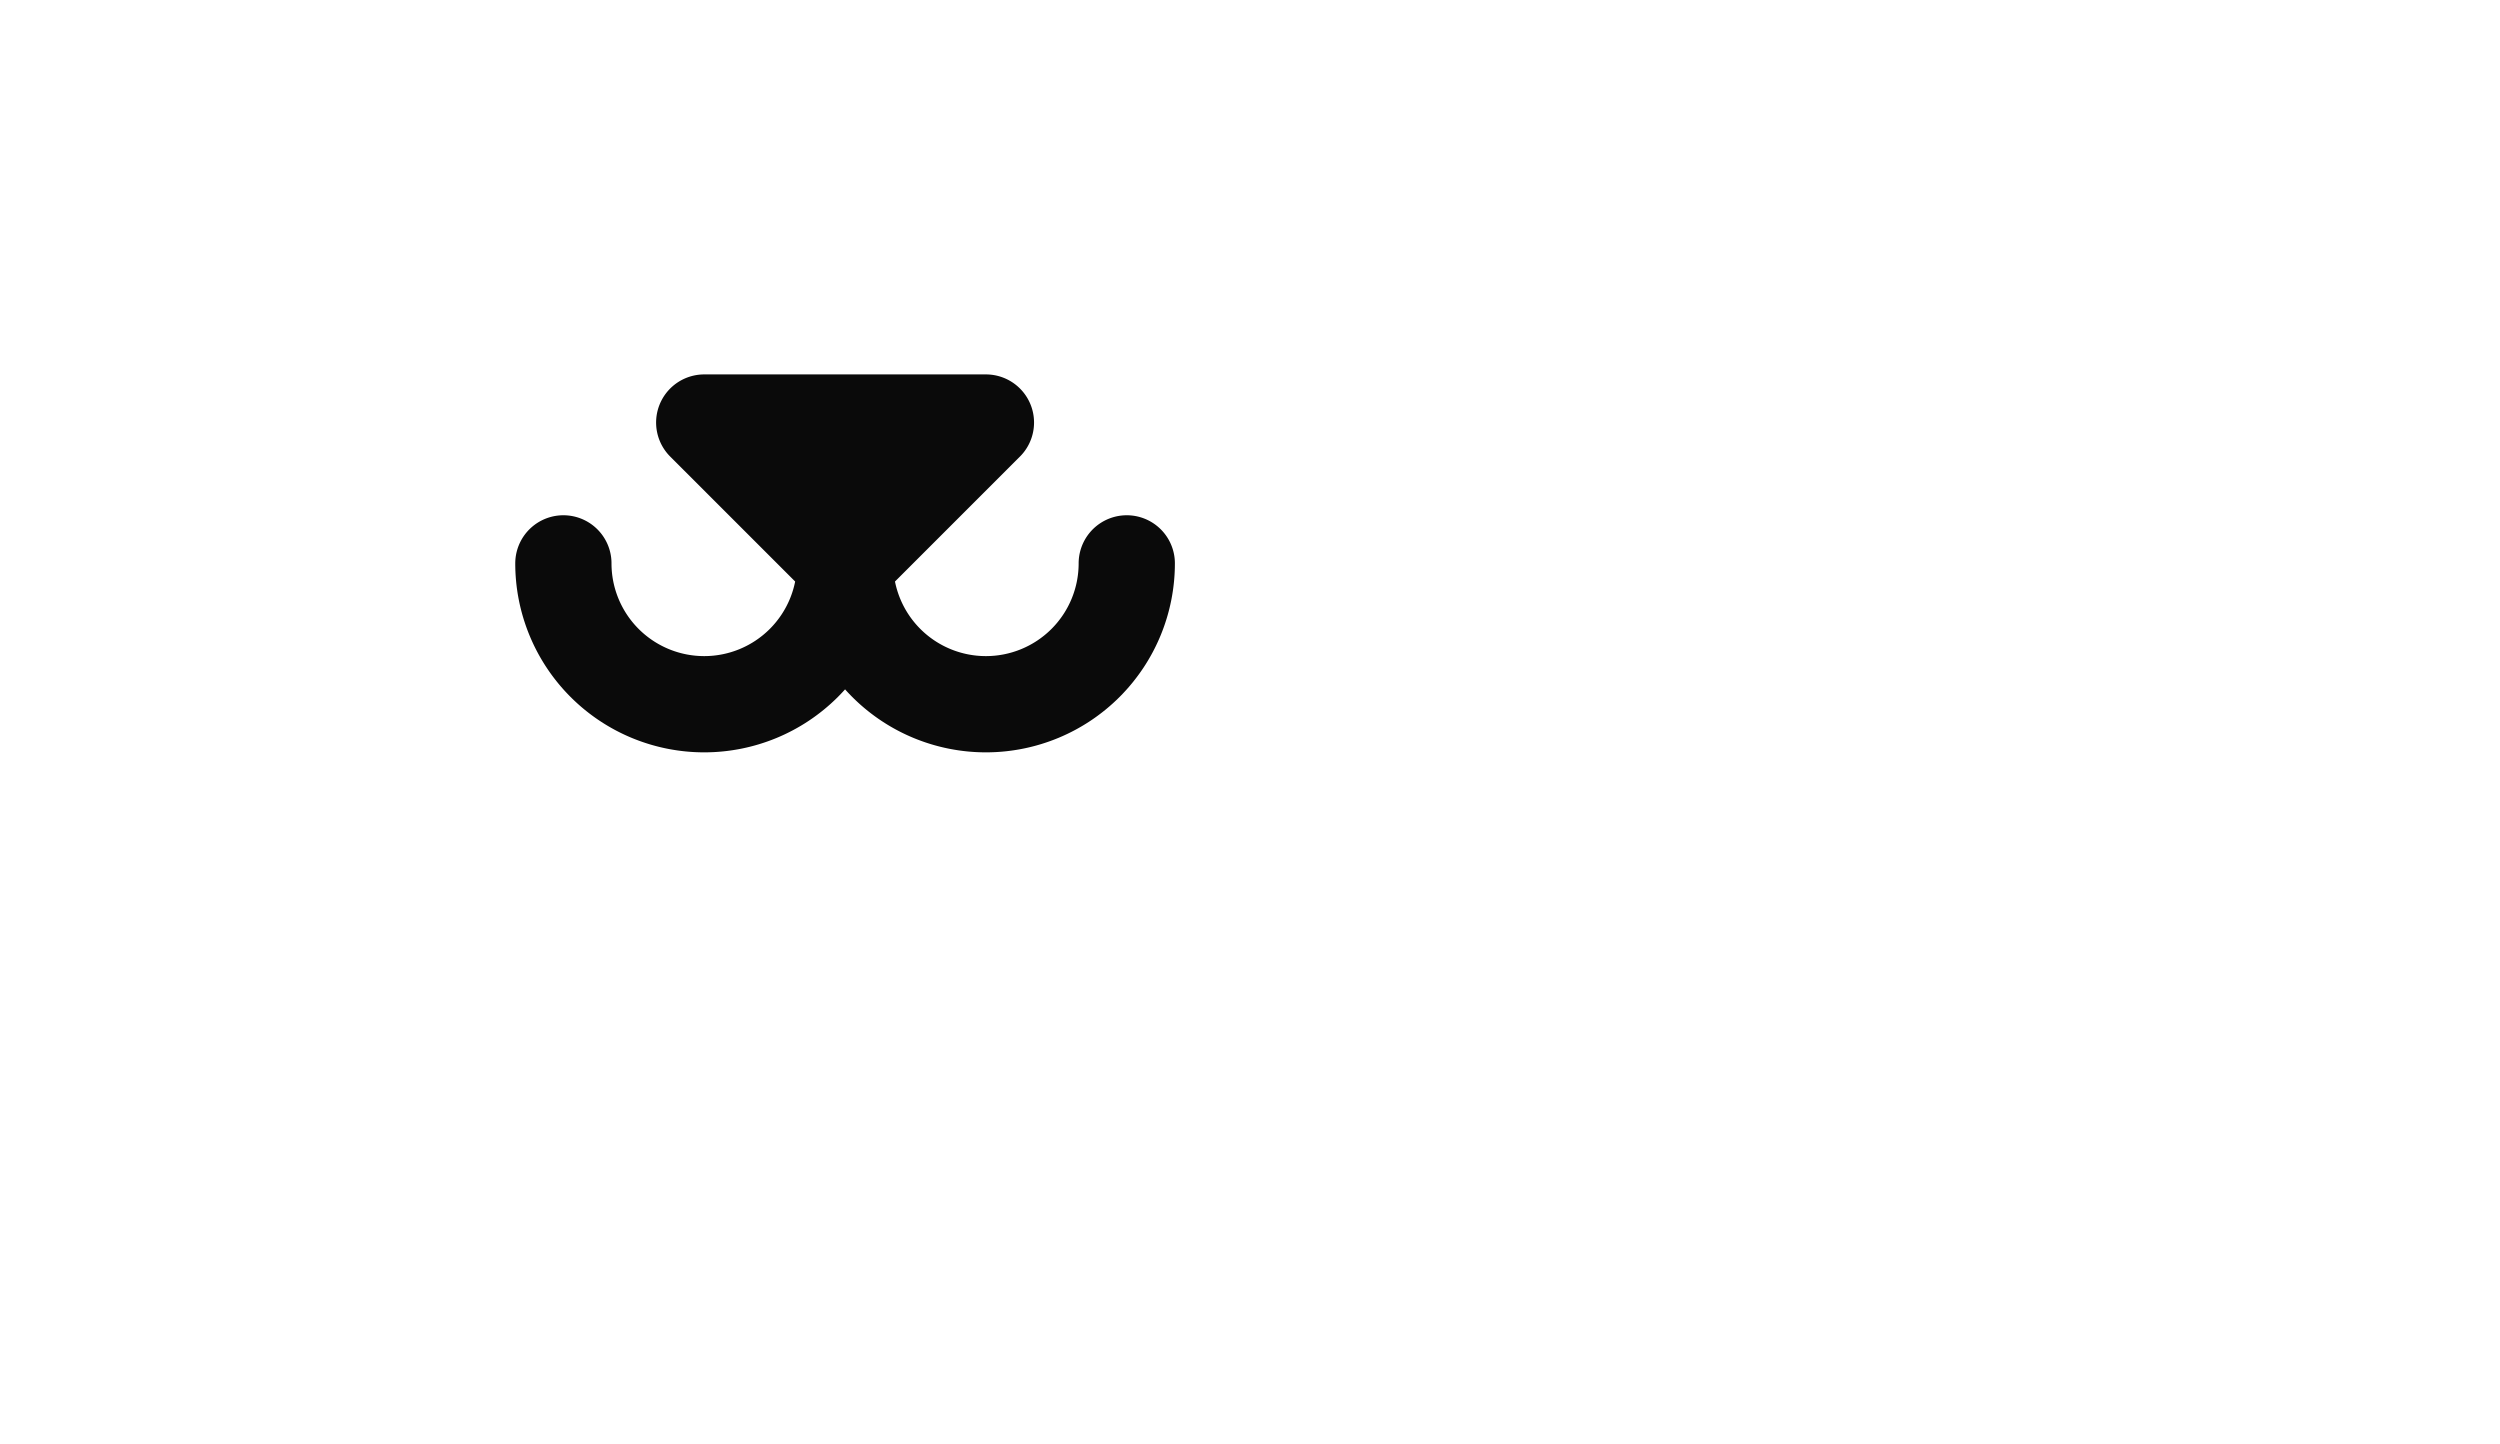 <svg xmlns="http://www.w3.org/2000/svg" baseProfile="full" version="1.1" width="1065px" height="615px" style="fill: none; width: 1065px; height: 615px;"><path d="" style="stroke-width: 15; stroke-linecap: round; stroke-linejoin: round; stroke: rgb(106, 106, 106); fill: none;"/><path d="" style="stroke-width: 15; stroke-linecap: round; stroke-linejoin: round; stroke: rgb(74, 74, 74); fill: none;"/><path d="M300,180 L300,180 L420,180 L420,180 L360,240 M300,180 L300,180 L360,240 A60,60 0 0,1 300,300 L300,300 A60,60 0 0,1 240,240 M360,240 A60,60 0 0,0 420,300 L420,300 A60,60 0 0,0 480,240 M360,195 L360,195 L360,210 " style="stroke-width: 41; stroke-linecap: round; stroke-linejoin: round; stroke: rgb(10, 10, 10); fill: none;"/></svg>